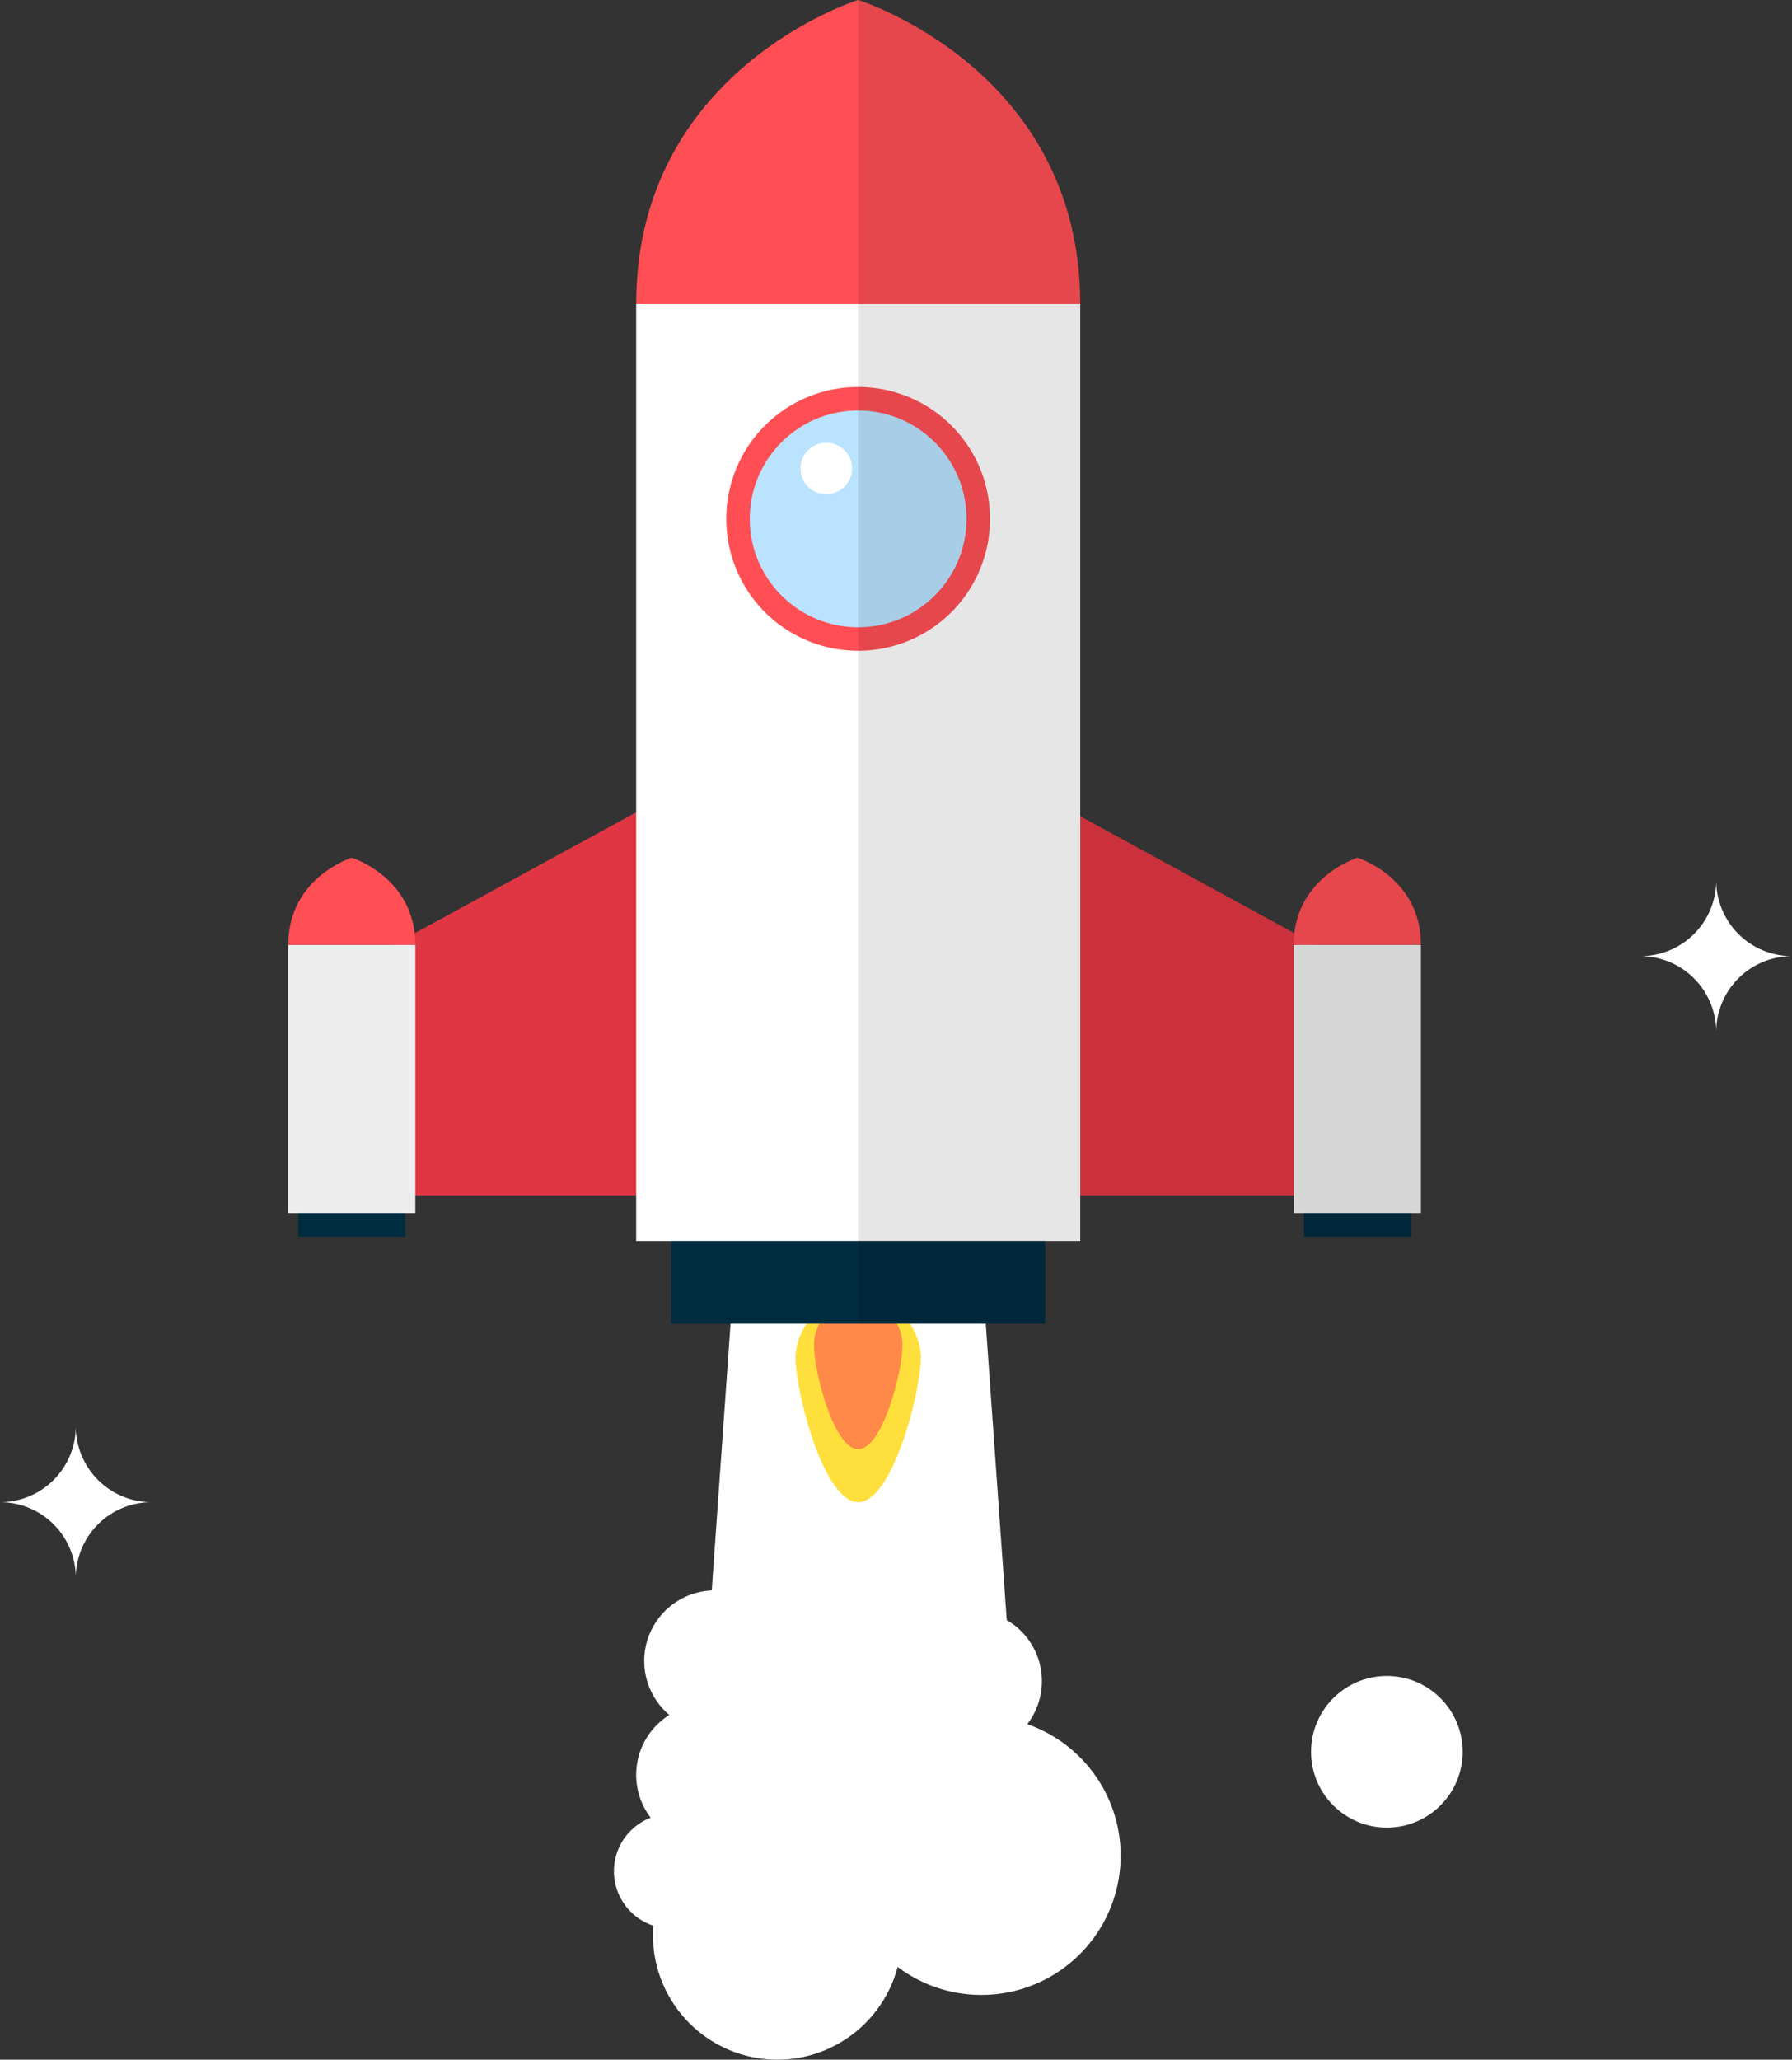 <svg xmlns="http://www.w3.org/2000/svg" viewBox="0 0 157.91 181.44"><rect x="0" y="0" width="157.91" height="181.44" fill="#333333" stroke="none"/><g id="Layer_2" data-name="Layer 2"><g id="Space"><g id="Rocket"><g id="Star"><path d="M13.35,132.33a6.68,6.68,0,0,1-6.67-6.68A6.68,6.68,0,0,1,0,132.33,6.67,6.67,0,0,1,6.68,139,6.67,6.67,0,0,1,13.35,132.33Z" fill="#fff"/><circle cx="122.21" cy="154.32" r="6.68" fill="#fff"/><path d="M157.91,84.23a6.68,6.68,0,0,1-6.68-6.67,6.67,6.67,0,0,1-6.67,6.67,6.68,6.68,0,0,1,6.67,6.68A6.68,6.68,0,0,1,157.91,84.23Z" fill="#fff"/></g><g id="Rocket-2" data-name="Rocket"><polygon points="75.62 114.01 64.56 114.01 62.28 146.32 75.62 146.32 75.62 114.01" fill="#fff"/><polygon points="75.62 114.01 86.68 114.01 88.97 146.32 75.62 146.32 75.62 114.01" fill="#fff"/><path d="M77.85,130.52a6.23,6.23,0,1,1-6.23-6.23A6.23,6.23,0,0,1,77.85,130.52Z" fill="#fff"/><path d="M84.89,133.88a6.22,6.22,0,1,1-6.22-6.22A6.21,6.21,0,0,1,84.89,133.88Z" fill="#fff"/><path d="M77.85,140.1a6.23,6.23,0,1,1-6.23-6.22A6.22,6.22,0,0,1,77.85,140.1Z" fill="#fff"/><path d="M76.32,148.1a6.22,6.22,0,1,1-6.22-6.22A6.21,6.21,0,0,1,76.32,148.1Z" fill="#fff"/><path d="M87.37,148.1a6.22,6.22,0,1,1-6.22-6.22A6.22,6.22,0,0,1,87.37,148.1Z" fill="#fff"/><path d="M85.59,141.88a6.22,6.22,0,1,1-6.22-6.22A6.22,6.22,0,0,1,85.59,141.88Z" fill="#fff"/><path d="M85.59,153.31a6.22,6.22,0,1,1-6.22-6.23A6.23,6.23,0,0,1,85.59,153.31Z" fill="#fff"/><path d="M91.81,148.1a6.22,6.22,0,1,1-6.22-6.22A6.21,6.21,0,0,1,91.81,148.1Z" fill="#fff"/><path d="M69.21,146.32A6.22,6.22,0,1,1,63,140.1,6.21,6.21,0,0,1,69.21,146.32Z" fill="#fff"/><path d="M68.5,156.35a6.22,6.22,0,1,1-6.22-6.22A6.22,6.22,0,0,1,68.5,156.35Z" fill="#fff"/><path d="M64.2,164.85a5.05,5.05,0,1,1-5.05-5.06A5,5,0,0,1,64.2,164.85Z" fill="#fff"/><path d="M77.85,157.24A6.23,6.23,0,1,1,71.62,151,6.22,6.22,0,0,1,77.85,157.24Z" fill="#fff"/><circle cx="68.5" cy="170.48" r="10.96" fill="#fff"/><path d="M98.75,163.46A12.27,12.27,0,1,1,86.48,151.2,12.27,12.27,0,0,1,98.75,163.46Z" fill="#fff"/><path d="M81.15,119.53c0,3-2.48,12.8-5.53,12.8s-5.52-9.75-5.52-12.8a5.53,5.53,0,0,1,11.05,0Z" fill="#ffdf3c"/><path d="M79.51,118.66c0,2.15-1.74,9-3.89,9s-3.88-6.85-3.88-9a3.89,3.89,0,1,1,7.77,0Z" fill="#ff8948"/><polygon points="116.55 105.31 90.34 105.31 90.34 69.26 122.2 86.65 116.55 105.31" fill="#e03643"/><polygon points="34.07 105.31 60.28 105.31 60.28 69.26 28.41 86.65 34.07 105.31" fill="#e03643"/><rect x="56.06" y="26.78" width="39.13" height="82.55" fill="#fff"/><path d="M75.62,0S56.06,6.08,56.06,26.78H95.19C95.19,6.08,75.62,0,75.62,0Z" fill="#ff4f54"/><rect x="59.15" y="109.33" width="32.95" height="7.28" fill="#002c40"/><rect x="25.4" y="83.23" width="11.2" height="23.64" fill="#ededed"/><path d="M31,75.56s-5.6,1.74-5.6,7.67H36.6C36.6,77.3,31,75.56,31,75.56Z" fill="#ff4f54"/><rect x="26.28" y="106.87" width="9.43" height="2.08" fill="#002c40"/><rect x="114.01" y="83.23" width="11.2" height="23.64" fill="#ededed"/><path d="M119.62,75.56S114,77.3,114,83.23h11.21C125.22,77.3,119.62,75.56,119.62,75.56Z" fill="#ff4f54"/><rect x="114.9" y="106.87" width="9.43" height="2.08" fill="#002c40"/><path d="M87.24,45.71A11.62,11.62,0,1,1,75.62,34.09,11.61,11.61,0,0,1,87.24,45.71Z" fill="#ff4f54"/><circle cx="75.62" cy="45.71" r="9.55" fill="#bae3ff"/><path d="M75.08,41.25A2.27,2.27,0,1,1,72.81,39,2.27,2.27,0,0,1,75.08,41.25Z" fill="#fff"/><path d="M92.1,116.61v-7.28h3.09v-4H114v1.56h.89V109h9.43v-2.08h.89V83.23h0c0-5.93-5.6-7.67-5.6-7.67s-5,1.54-5.55,6.65L95.19,71.91V26.78C95.19,6.08,75.62,0,75.62,0V116.61Z" opacity="0.1"/></g></g></g></g></svg>